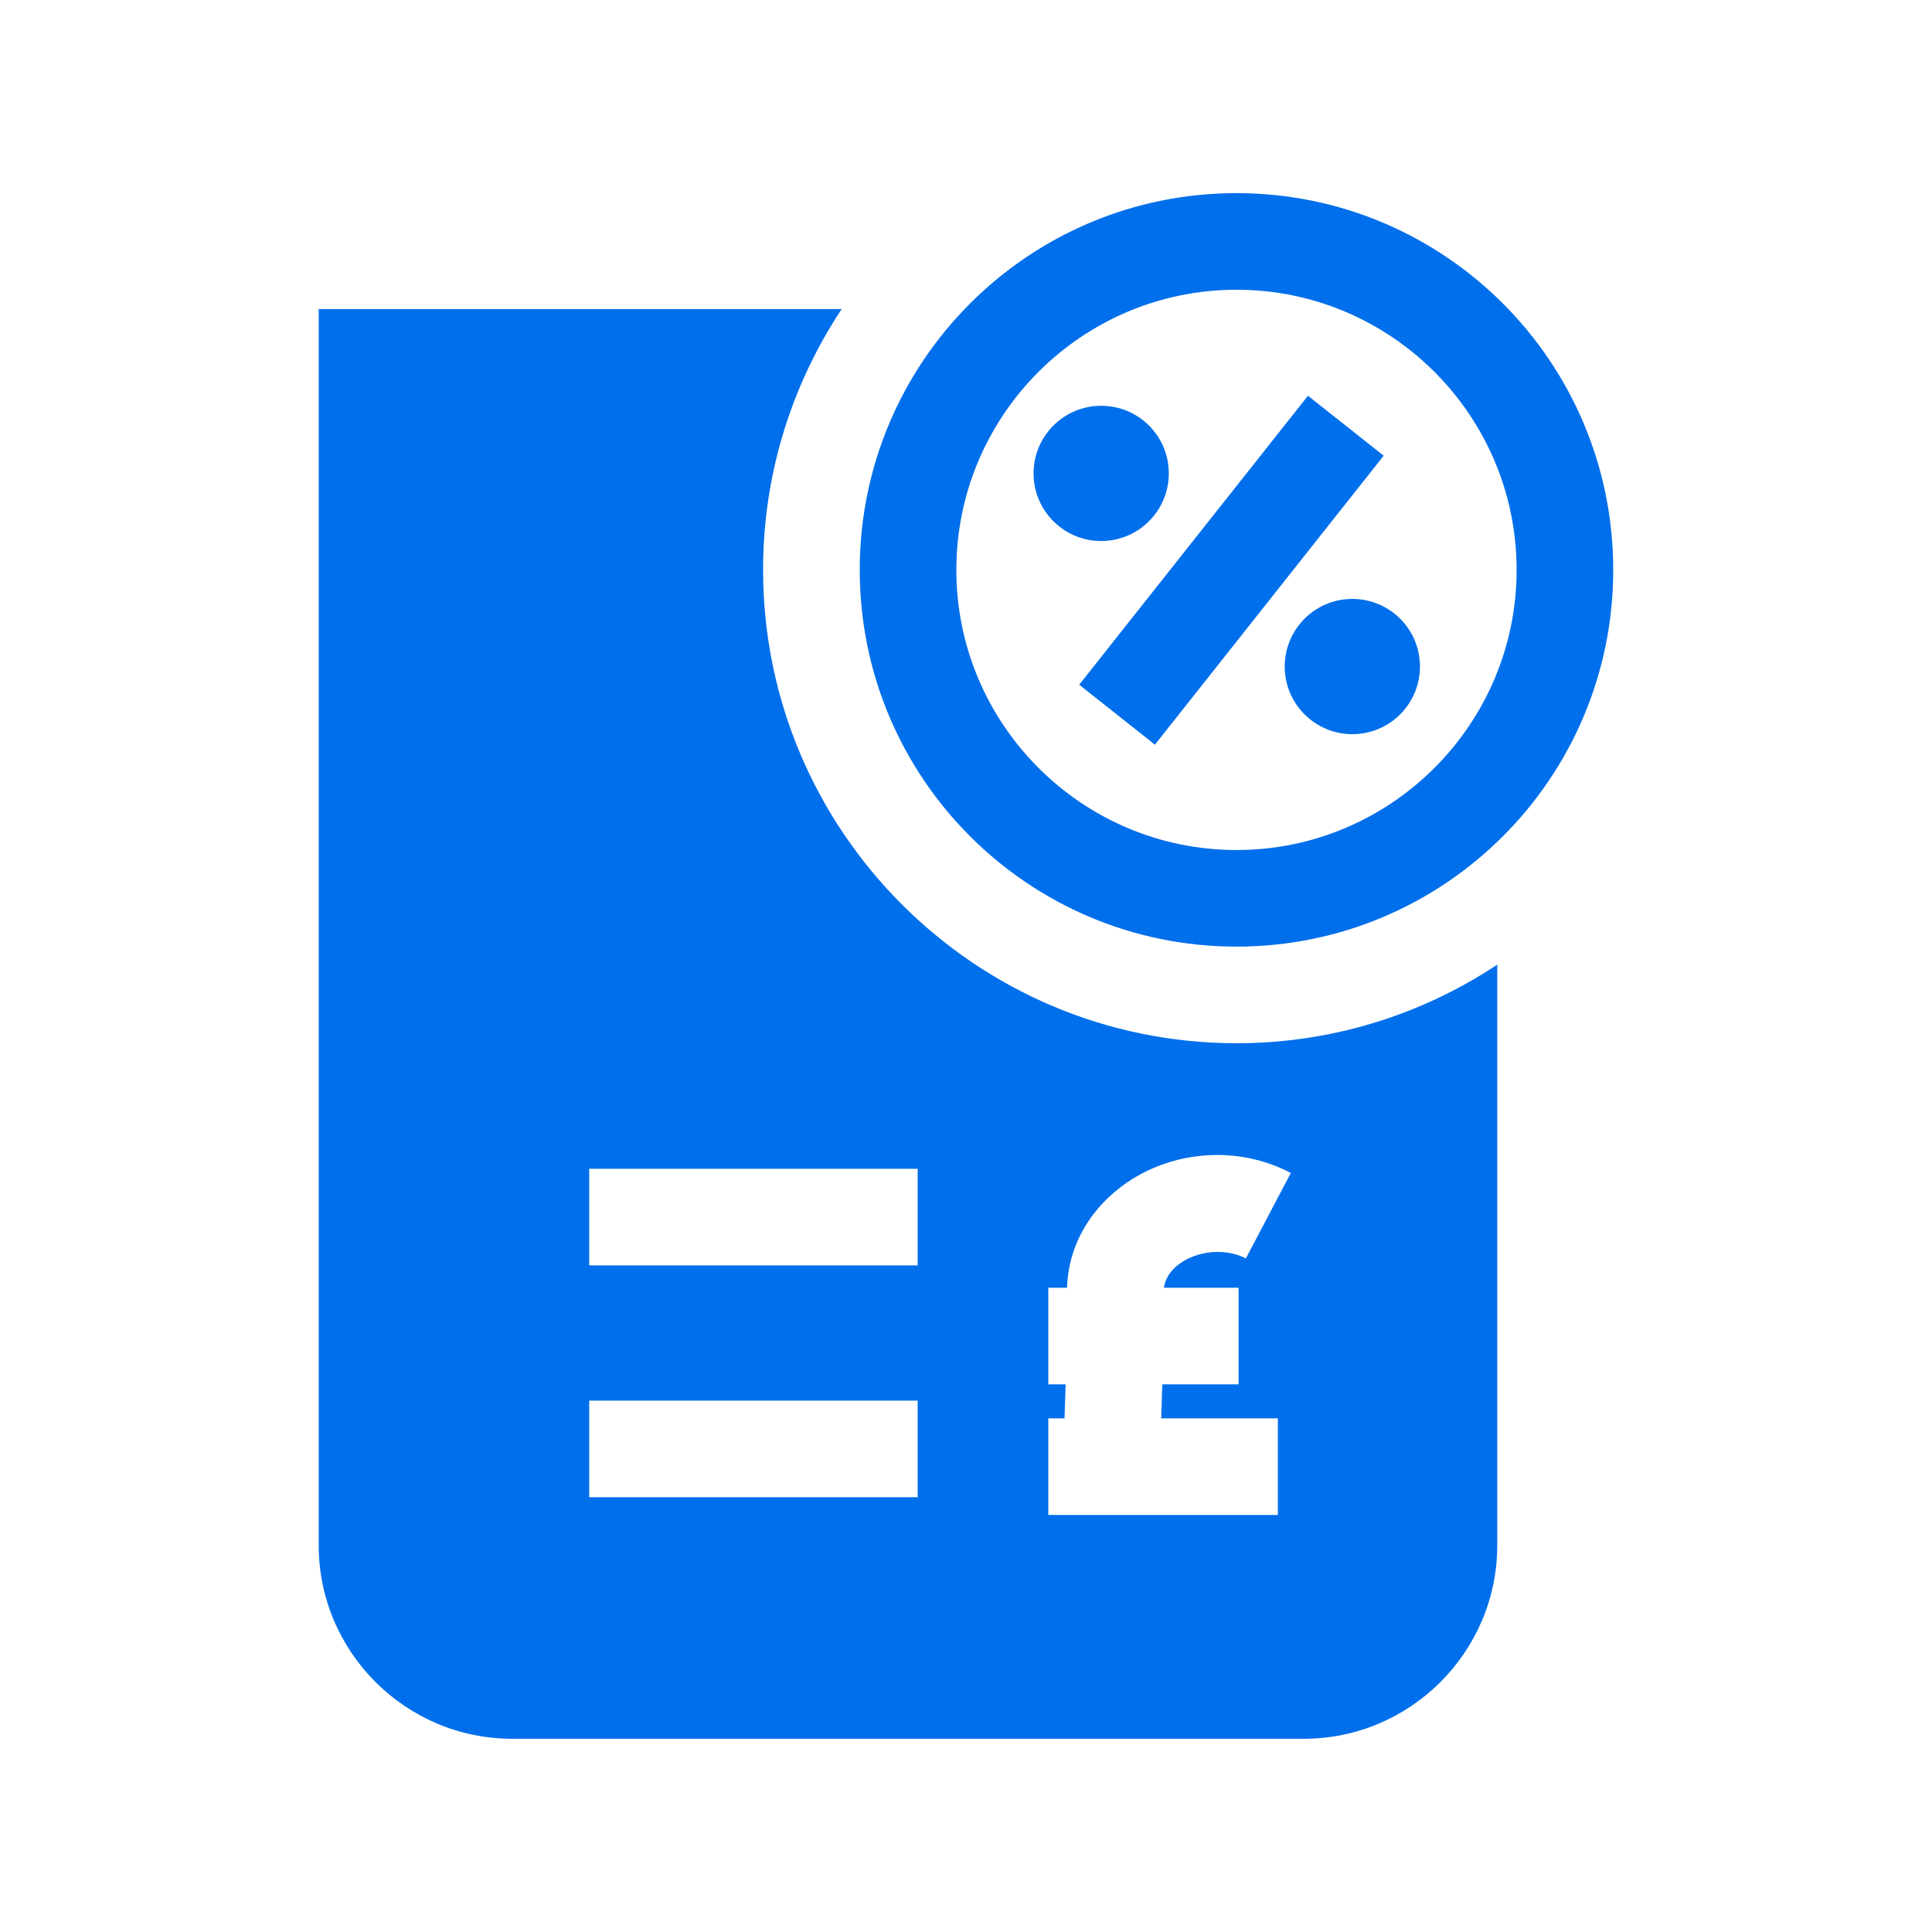 <svg xmlns="http://www.w3.org/2000/svg" width="32" height="32" viewBox="0 0 32 32" fill="none">
  <path d="M20.48 4.799C23.038 4.799 25.12 6.88 25.12 9.439C25.12 11.998 23.038 14.079 20.48 14.079C17.922 14.079 15.84 11.998 15.84 9.439C15.84 6.88 17.922 4.799 20.48 4.799ZM20.48 3.199C17.033 3.199 14.24 5.993 14.24 9.439C14.24 12.886 17.033 15.679 20.48 15.679C23.927 15.679 26.72 12.886 26.72 9.439C26.72 5.993 23.927 3.199 20.48 3.199Z" fill="#006FEB"/>
  <path d="M21.664 6.555L22.918 7.548L19.129 12.334L17.875 11.341L21.664 6.555Z" fill="#006FEB"/>
  <path d="M22.399 12.16C23.018 12.16 23.519 11.659 23.519 11.04C23.519 10.421 23.018 9.92 22.399 9.92C21.781 9.92 21.279 10.421 21.279 11.04C21.279 11.659 21.781 12.16 22.399 12.16Z" fill="#006FEB"/>
  <path d="M18.239 8.961C18.858 8.961 19.359 8.459 19.359 7.841C19.359 7.222 18.858 6.721 18.239 6.721C17.621 6.721 17.119 7.222 17.119 7.841C17.119 8.459 17.621 8.961 18.239 8.961Z" fill="#006FEB"/>
  <path d="M20.479 17.279C16.156 17.279 12.639 13.762 12.639 9.439C12.639 7.844 13.119 6.359 13.941 5.119H5.279V25.599C5.279 27.359 6.719 28.799 8.479 28.799H21.599C23.359 28.799 24.799 27.359 24.799 25.599V15.977C23.519 16.828 22.016 17.281 20.479 17.279ZM15.199 24.799H9.759V23.199H15.199V24.799ZM15.199 20.959H9.759V19.359H15.199V20.959ZM20.515 21.329V22.929H19.251C19.245 23.122 19.239 23.313 19.233 23.492H21.165V25.092H17.363V23.492H17.632C17.639 23.299 17.645 23.11 17.65 22.929H17.363V21.329H17.674C17.687 20.816 17.892 20.326 18.263 19.931C18.741 19.422 19.434 19.13 20.163 19.13C20.588 19.13 21.009 19.233 21.38 19.428L20.635 20.844C20.252 20.643 19.705 20.733 19.428 21.027C19.364 21.095 19.295 21.2 19.278 21.329H20.515Z" fill="#006FEB"/>
</svg>
